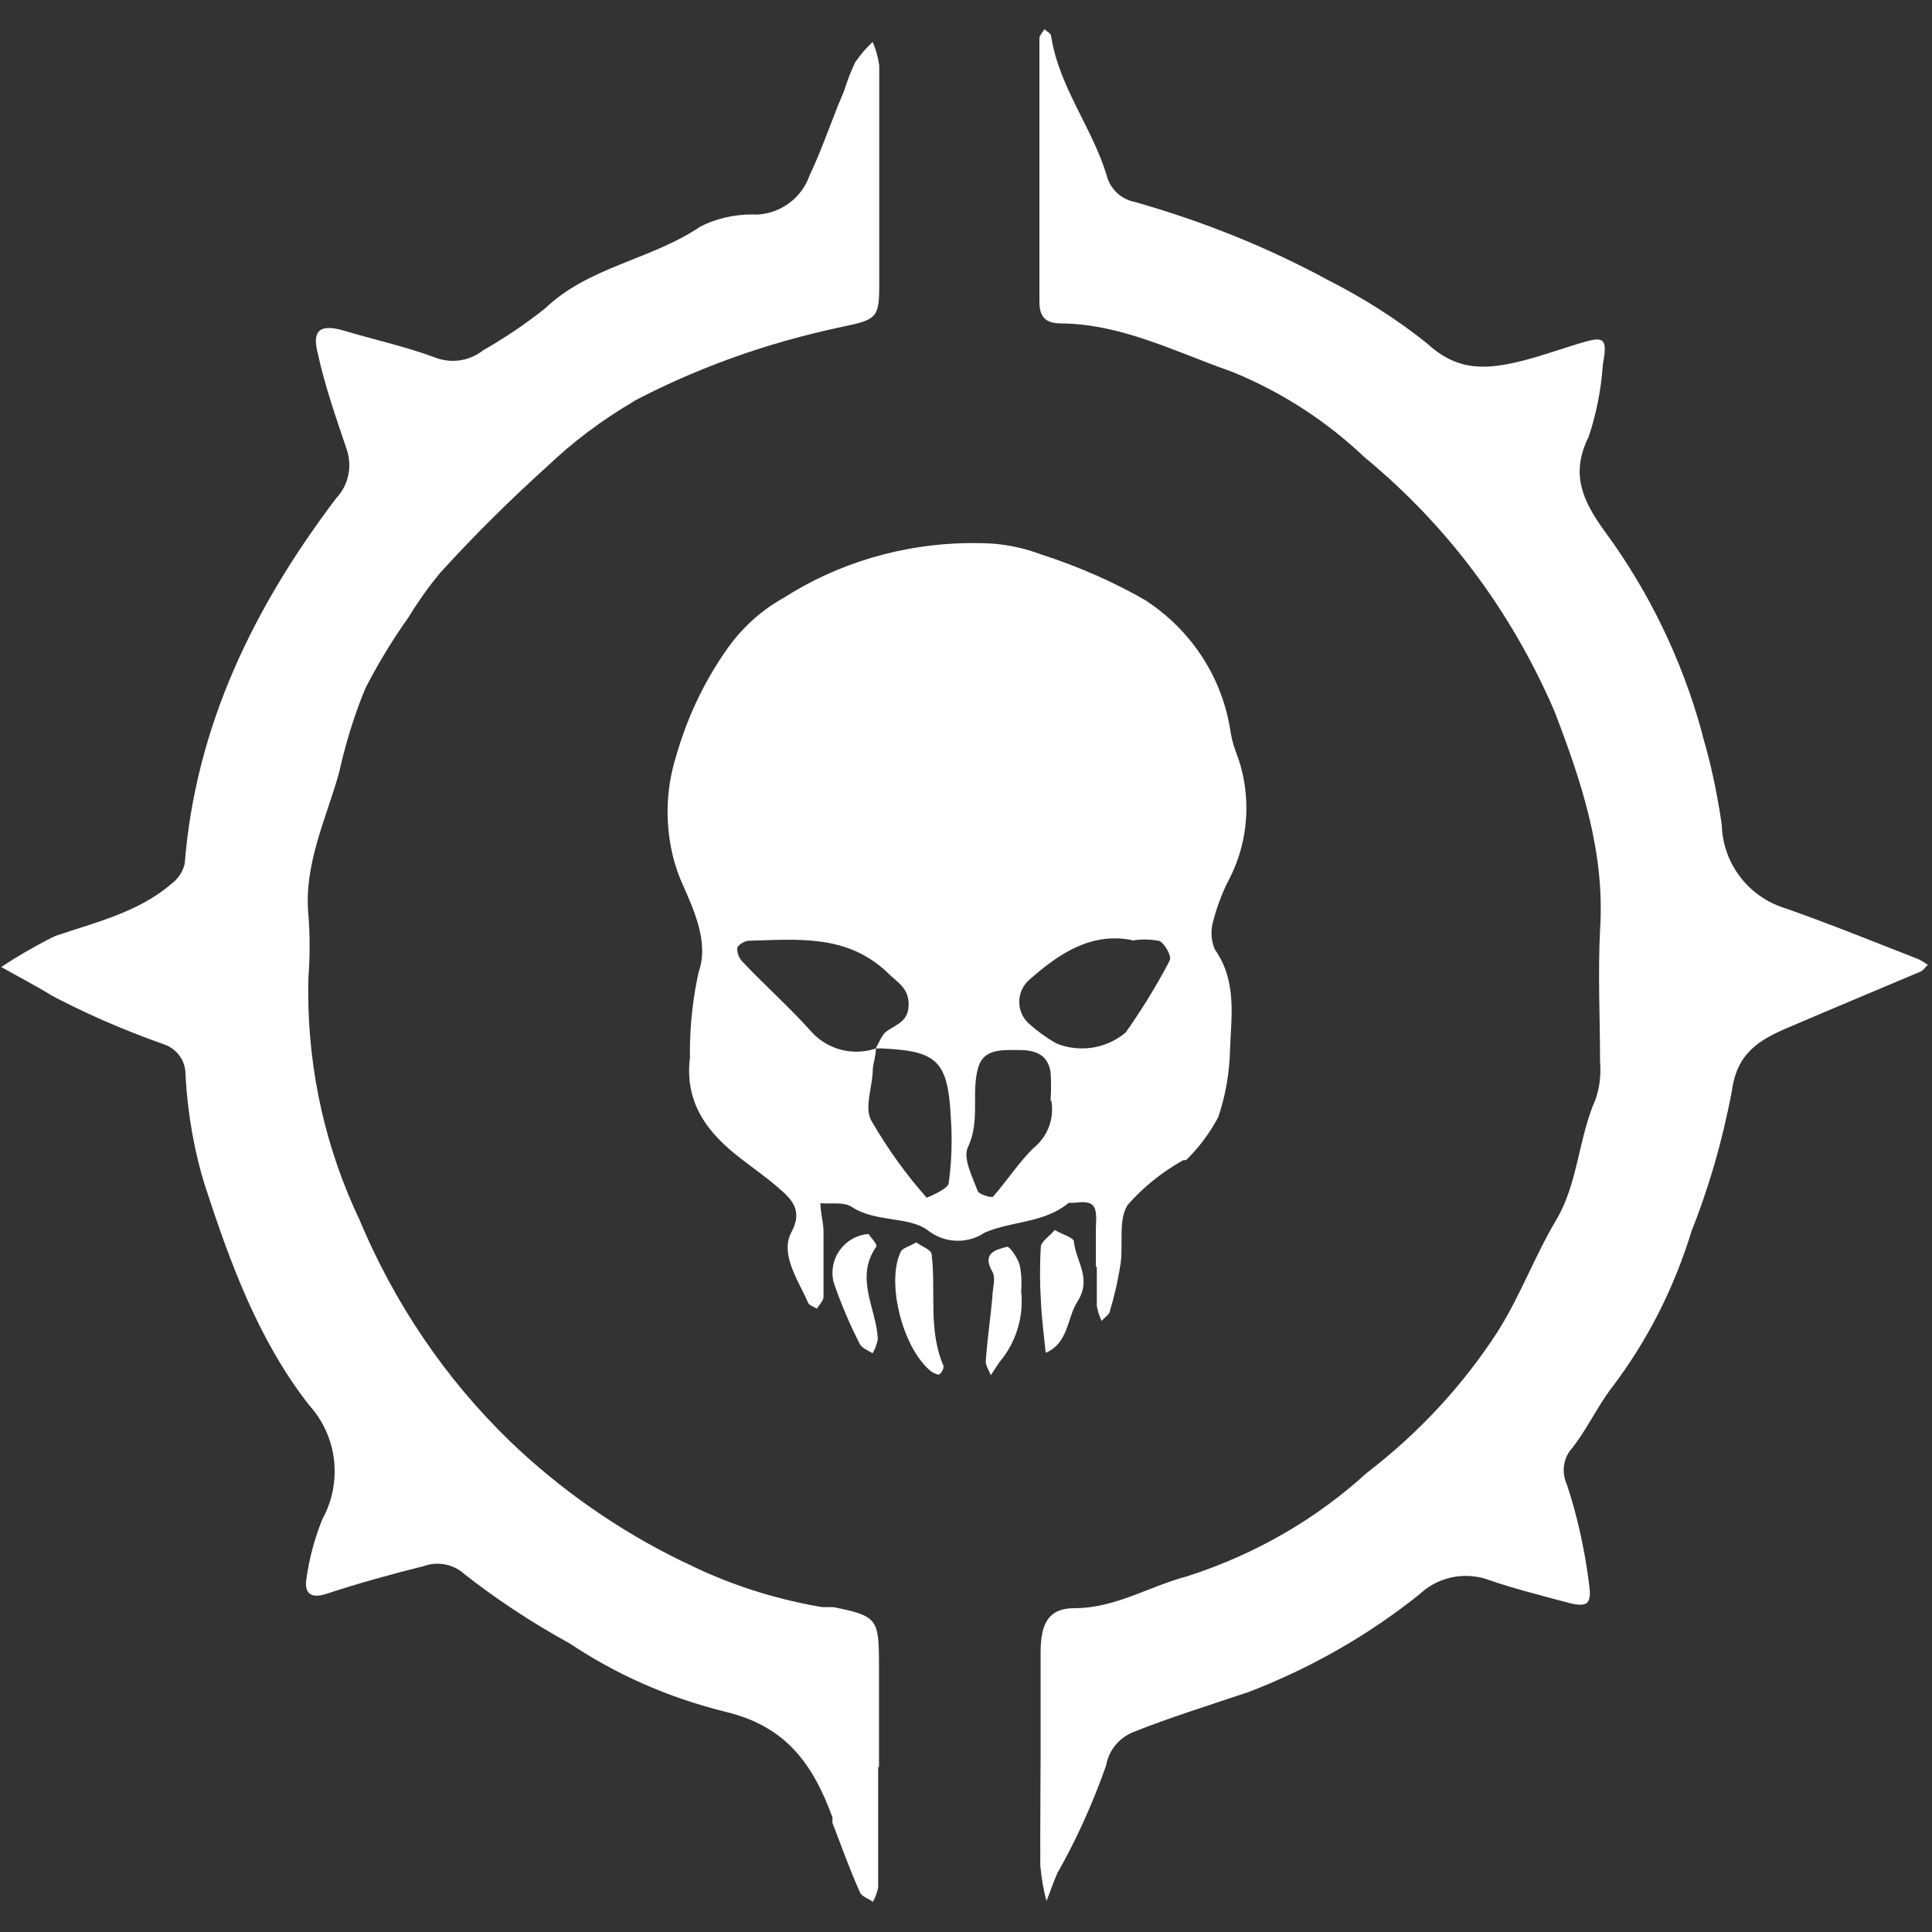 <!-- Generated by IcoMoon.io -->
<svg version="1.1" xmlns="http://www.w3.org/2000/svg" width="32" height="32" viewBox="0 0 32 32">
<rect x="0" y="0" width="32" height="32" fill="#333333" stroke="none"/>
<title>bladeborn-grymwatch</title>
<path fill="#fff" d="M14.545 29.265c0 0.666 0 1.332 0 1.998-0.018 0.089-0.048 0.168-0.089 0.24l0.002-0.004c-0.073-0.051-0.186-0.087-0.215-0.157-0.164-0.364-0.306-0.764-0.455-1.15 0-0.025 0-0.062 0-0.091-0.313-0.855-0.751-1.503-1.763-1.746-0.977-0.242-1.836-0.63-2.602-1.143l0.029 0.018c-0.671-0.37-1.247-0.754-1.787-1.179l0.028 0.021c-0.118-0.107-0.275-0.172-0.446-0.172-0.082 0-0.16 0.014-0.233 0.042l0.005-0.002c-0.543 0.134-1.093 0.288-1.611 0.458-0.251 0.083-0.364 0-0.336-0.23 0.053-0.379 0.149-0.722 0.283-1.043l-0.011 0.028c0.125-0.226 0.199-0.495 0.199-0.782 0-0.423-0.16-0.807-0.423-1.098l0.001 0.001c-0.842-1.073-1.312-2.366-1.727-3.639-0.168-0.536-0.282-1.157-0.32-1.799l-0.001-0.021c0-0.007 0-0.014 0-0.021 0-0.232-0.151-0.429-0.361-0.498l-0.004-0.001c-0.73-0.259-1.341-0.533-1.927-0.845l0.077 0.037c-0.277-0.164-0.557-0.313-0.838-0.47 0.251-0.168 0.546-0.34 0.852-0.494l0.048-0.022c0.663-0.226 1.373-0.389 1.924-0.866 0.106-0.079 0.182-0.193 0.214-0.323l0.001-0.004c0.182-2.289 1.147-4.255 2.507-6.053 0.137-0.143 0.22-0.338 0.22-0.553 0-0.095-0.017-0.187-0.048-0.272l0.002 0.006c-0.178-0.528-0.364-1.059-0.481-1.602-0.091-0.364 0.047-0.466 0.415-0.364 0.506 0.153 1.028 0.265 1.523 0.448 0.089 0.037 0.194 0.059 0.303 0.059 0.189 0 0.362-0.065 0.5-0.173l-0.002 0.001c0.392-0.225 0.727-0.454 1.043-0.707l-0.016 0.013c0.729-0.698 1.763-0.808 2.573-1.357 0.249-0.128 0.544-0.202 0.856-0.202 0.031 0 0.061 0.001 0.092 0.002h-0.004c0.4-0.021 0.736-0.282 0.865-0.641l0.002-0.007c0.216-0.451 0.365-0.924 0.568-1.39 0.062-0.197 0.127-0.361 0.204-0.518l-0.009 0.023c0.085-0.122 0.178-0.229 0.28-0.326l0.001-0.001c0.052 0.114 0.089 0.247 0.109 0.386l0.001 0.008c0 1.208 0 2.421 0 3.639 0 0.532-0.044 0.568-0.605 0.684-1.299 0.275-2.45 0.698-3.515 1.261l0.073-0.035c-0.553 0.323-1.030 0.684-1.46 1.095l0.003-0.003c-0.626 0.565-1.204 1.139-1.753 1.742l-0.018 0.020c-0.178 0.214-0.349 0.452-0.502 0.701l-0.015 0.026c-0.247 0.345-0.49 0.739-0.703 1.151l-0.025 0.054c-0.155 0.373-0.3 0.823-0.407 1.286l-0.012 0.060c-0.218 0.793-0.601 1.547-0.514 2.409 0.012 0.149 0.018 0.324 0.018 0.499s-0.007 0.35-0.020 0.521l0.001-0.023c-0.002 0.074-0.004 0.16-0.004 0.247 0 1.35 0.303 2.63 0.846 3.774l-0.023-0.053c0.605 1.459 1.459 2.702 2.522 3.732l0.003 0.003c0.833 0.798 1.794 1.471 2.849 1.984l0.066 0.029c0.653 0.328 1.41 0.582 2.206 0.721l0.050 0.007c0.058 0 0.12 0 0.178 0 0.728 0.145 0.754 0.197 0.757 0.928 0 0.575 0 1.15 0 1.725z"></path>
<path fill="#fff" d="M17.236 29.185c0-0.605 0-1.208 0-1.82 0-0.48 0.135-0.728 0.557-0.728 0.682 0 1.242-0.364 1.869-0.528 1.157-0.373 2.153-0.961 2.987-1.723l-0.006 0.006c0.861-0.661 1.587-1.446 2.164-2.337l0.022-0.036c0.364-0.586 0.597-1.226 0.951-1.82s0.365-1.354 0.649-1.995c0.050-0.145 0.079-0.313 0.079-0.487 0-0.046-0.002-0.090-0.006-0.134v0.006c0-0.727-0.037-1.456 0-2.184 0.084-1.284-0.302-2.446-0.761-3.639-0.724-1.67-1.789-3.073-3.114-4.171l-0.018-0.014c-0.627-0.597-1.368-1.082-2.187-1.417l-0.047-0.018c-0.904-0.317-1.796-0.779-2.795-0.789-0.273 0-0.364-0.116-0.364-0.364 0-0.818 0-1.634 0-2.45 0-0.636 0-1.274 0-1.907 0-0.051 0.054-0.102 0.083-0.153 0.037 0.037 0.106 0.069 0.11 0.11 0.127 0.837 0.674 1.51 0.918 2.301 0.054 0.229 0.237 0.406 0.466 0.45l0.004 0.001c1.196 0.342 2.231 0.77 3.206 1.297l-0.084-0.042c0.657 0.327 1.222 0.69 1.742 1.107l-0.019-0.015c0.514 0.477 1.012 0.423 1.574 0.284 0.343-0.087 0.674-0.211 1.016-0.309s0.394-0.054 0.317 0.364c-0.030 0.443-0.116 0.855-0.25 1.246l0.010-0.034c-0.306 0.622-0.083 1.066 0.27 1.558 0.717 0.971 1.276 2.109 1.612 3.338l0.016 0.071c0.12 0.399 0.227 0.891 0.303 1.394l0.008 0.062c0.019 0.641 0.443 1.18 1.024 1.369l0.011 0.003c0.751 0.262 1.491 0.564 2.229 0.852 0.057 0.029 0.106 0.059 0.152 0.093l-0.003-0.002c-0.040 0.037-0.073 0.091-0.124 0.113-0.728 0.309-1.457 0.611-2.186 0.924-0.473 0.203-0.852 0.412-0.937 1.059-0.166 0.869-0.393 1.633-0.686 2.363l0.030-0.084c-0.3 0.99-0.746 1.852-1.32 2.613l0.016-0.021c-0.263 0.331-0.444 0.75-0.729 1.092-0.059 0.087-0.095 0.196-0.095 0.312 0 0.088 0.020 0.171 0.056 0.245l-0.002-0.003c0.156 0.465 0.283 1.016 0.359 1.584l0.005 0.047c0.054 0.364-0.029 0.408-0.39 0.309-0.423-0.113-0.852-0.222-1.268-0.364-0.113-0.043-0.245-0.068-0.382-0.068-0.295 0-0.563 0.114-0.762 0.301l0.001-0.001c-0.835 0.67-1.799 1.226-2.841 1.625l-0.074 0.024c-0.616 0.207-1.236 0.4-1.822 0.634-0.24 0.093-0.415 0.302-0.459 0.556l-0.001 0.004c-0.243 0.684-0.512 1.265-0.827 1.816l0.029-0.055c-0.073 0.157-0.124 0.321-0.189 0.48-0.046-0.168-0.082-0.367-0.101-0.572l-0.001-0.014c-0.004-0.564 0.004-1.128 0.004-1.715z"></path>
<path fill="#fff" d="M18.151 20.973c0-0.211 0-0.426 0-0.636 0.025-0.389-0.025-0.455-0.364-0.414-0.029 0-0.069 0-0.087 0-0.404 0.338-0.937 0.298-1.387 0.491-0.126 0.086-0.281 0.137-0.448 0.137-0.191 0-0.366-0.067-0.504-0.178l0.002 0.001c-0.321-0.232-0.86-0.124-1.253-0.383-0.131-0.087-0.346-0.047-0.521-0.062 0 0.153 0.047 0.306 0.051 0.458 0 0.364 0 0.728 0 1.092 0 0.069-0.073 0.131-0.109 0.197-0.052-0.033-0.128-0.054-0.146-0.098-0.157-0.364-0.473-0.804-0.277-1.168s0-0.549-0.204-0.727-0.419-0.327-0.63-0.491c-0.554-0.423-0.94-0.924-0.846-1.678 0-0.024-0.001-0.053-0.001-0.082 0-0.473 0.054-0.933 0.154-1.375l-0.008 0.042c0.175-0.502-0.087-1.044-0.302-1.532-0.136-0.332-0.214-0.717-0.214-1.121 0-0.314 0.048-0.617 0.136-0.903l-0.006 0.021c0.187-0.666 0.465-1.248 0.825-1.771l-0.012 0.020c0.248-0.374 0.572-0.678 0.952-0.895l0.014-0.007c0.892-0.575 1.982-0.916 3.151-0.916 0.116 0 0.23 0.003 0.345 0.010l-0.016-0.001c0.284 0.024 0.546 0.084 0.792 0.177l-0.020-0.007c0.676 0.218 1.26 0.48 1.807 0.798l-0.044-0.023c0.745 0.487 1.264 1.264 1.4 2.166l0.002 0.018c0.023 0.129 0.056 0.242 0.099 0.352l-0.005-0.012c0.106 0.27 0.167 0.583 0.167 0.91 0 0.437-0.109 0.848-0.3 1.208l0.007-0.014c-0.096 0.187-0.182 0.406-0.245 0.635l-0.006 0.024c-0.021 0.065-0.034 0.139-0.034 0.216 0 0.099 0.020 0.194 0.058 0.279l-0.002-0.005c0.365 0.52 0.273 1.092 0.251 1.659-0.009 0.407-0.081 0.793-0.208 1.155l0.007-0.026c-0.143 0.266-0.316 0.493-0.517 0.692 0 0.018-0.062 0-0.083 0.025-0.347 0.199-0.643 0.441-0.893 0.725l-0.003 0.004c-0.157 0.248-0.069 0.645-0.116 0.972-0.046 0.297-0.107 0.556-0.185 0.808l0.011-0.040c0 0.069-0.091 0.12-0.139 0.178-0.036-0.072-0.064-0.155-0.079-0.242l-0.001-0.006c0-0.211 0-0.422 0-0.634zM14.508 17.363c0 0.116-0.040 0.23-0.052 0.342 0 0.288-0.143 0.626-0.029 0.848 0.281 0.486 0.586 0.907 0.929 1.293l-0.007-0.009c0 0 0.365-0.142 0.365-0.244 0.031-0.215 0.048-0.463 0.048-0.715 0-0.126-0.005-0.251-0.014-0.375l0.001 0.016c-0.048-0.95-0.222-1.114-1.155-1.154h-0.091c0.062-0.098 0.098-0.222 0.182-0.284 0.164-0.116 0.365-0.16 0.365-0.444s-0.193-0.364-0.365-0.542c-0.674-0.626-1.479-0.532-2.277-0.514-0.069 0-0.182 0.066-0.197 0.12 0 0.004 0 0.009 0 0.013 0 0.084 0.033 0.16 0.088 0.216 0.364 0.386 0.775 0.75 1.136 1.154 0.184 0.206 0.451 0.335 0.748 0.335 0.121 0 0.238-0.021 0.344-0.061l-0.007 0.002zM18.741 15.569c-0.667-0.128-1.195 0.222-1.68 0.648-0.109 0.090-0.179 0.225-0.179 0.377s0.069 0.287 0.178 0.376l0.001 0.001c0.127 0.113 0.27 0.216 0.421 0.303l0.012 0.007c0.126 0.053 0.272 0.084 0.427 0.084 0.277 0 0.532-0.101 0.727-0.267l-0.002 0.001c0.241-0.339 0.484-0.729 0.7-1.135l0.028-0.058c0.037-0.062-0.077-0.277-0.172-0.321-0.073-0.016-0.158-0.024-0.244-0.024-0.072 0-0.143 0.006-0.211 0.018l0.008-0.001zM17.4 18.229c0.005-0.071 0.009-0.153 0.009-0.236s-0.003-0.166-0.009-0.248l0.001 0.011c-0.048-0.284-0.241-0.364-0.518-0.364s-0.59-0.029-0.682 0.292c-0.12 0.422 0.040 0.874-0.168 1.314-0.091 0.182 0.077 0.502 0.16 0.727 0.019 0.058 0.23 0.12 0.255 0.095 0.233-0.262 0.427-0.572 0.678-0.812 0.184-0.151 0.3-0.379 0.3-0.634 0-0.051-0.005-0.102-0.014-0.15l0.001 0.005z"></path>
<path fill="#fff" d="M15.175 20.577c0.088 0.066 0.245 0.12 0.255 0.193 0.077 0.615-0.062 1.252 0.197 1.852 0 0.002 0 0.005 0 0.007 0 0.058-0.030 0.109-0.075 0.138h-0.001c-0.037 0-0.109-0.033-0.149-0.069-0.466-0.4-0.728-1.485-0.477-1.976 0.033-0.051 0.149-0.083 0.251-0.145z"></path>
<path fill="#fff" d="M17.47 20.373c0.139 0.080 0.313 0.127 0.317 0.189 0.029 0.328 0.307 0.611 0.058 0.997-0.175 0.277-0.145 0.684-0.525 0.848-0.029-0.291-0.069-0.582-0.080-0.874-0.009-0.134-0.014-0.291-0.014-0.447s0.005-0.314 0.015-0.469l-0.001 0.021c0.018-0.084 0.143-0.16 0.23-0.266z"></path>
<path fill="#fff" d="M14.384 20.439c0.029 0.044 0.153 0.175 0.131 0.207-0.364 0.52 0 1.023 0.025 1.532-0.016 0.089-0.047 0.169-0.089 0.24l0.002-0.003c-0.073-0.048-0.179-0.084-0.211-0.153-0.15-0.288-0.3-0.635-0.424-0.992l-0.016-0.056c-0.009-0.039-0.014-0.083-0.014-0.13 0-0.339 0.261-0.618 0.593-0.645z"></path>
<path fill="#fff" d="M16.913 21.377c0.006 0.052 0.010 0.113 0.010 0.173 0 0.389-0.142 0.745-0.375 1.019l0.002-0.002-0.139 0.211c-0.029-0.080-0.091-0.164-0.083-0.24 0.025-0.364 0.077-0.702 0.109-1.056 0-0.138 0.062-0.313 0-0.418-0.178-0.309 0.052-0.364 0.245-0.414 0.047 0 0.172 0.182 0.207 0.302 0.020 0.091 0.030 0.197 0.030 0.304 0 0.043-0.002 0.085-0.005 0.127v-0.006z"></path>
</svg>
